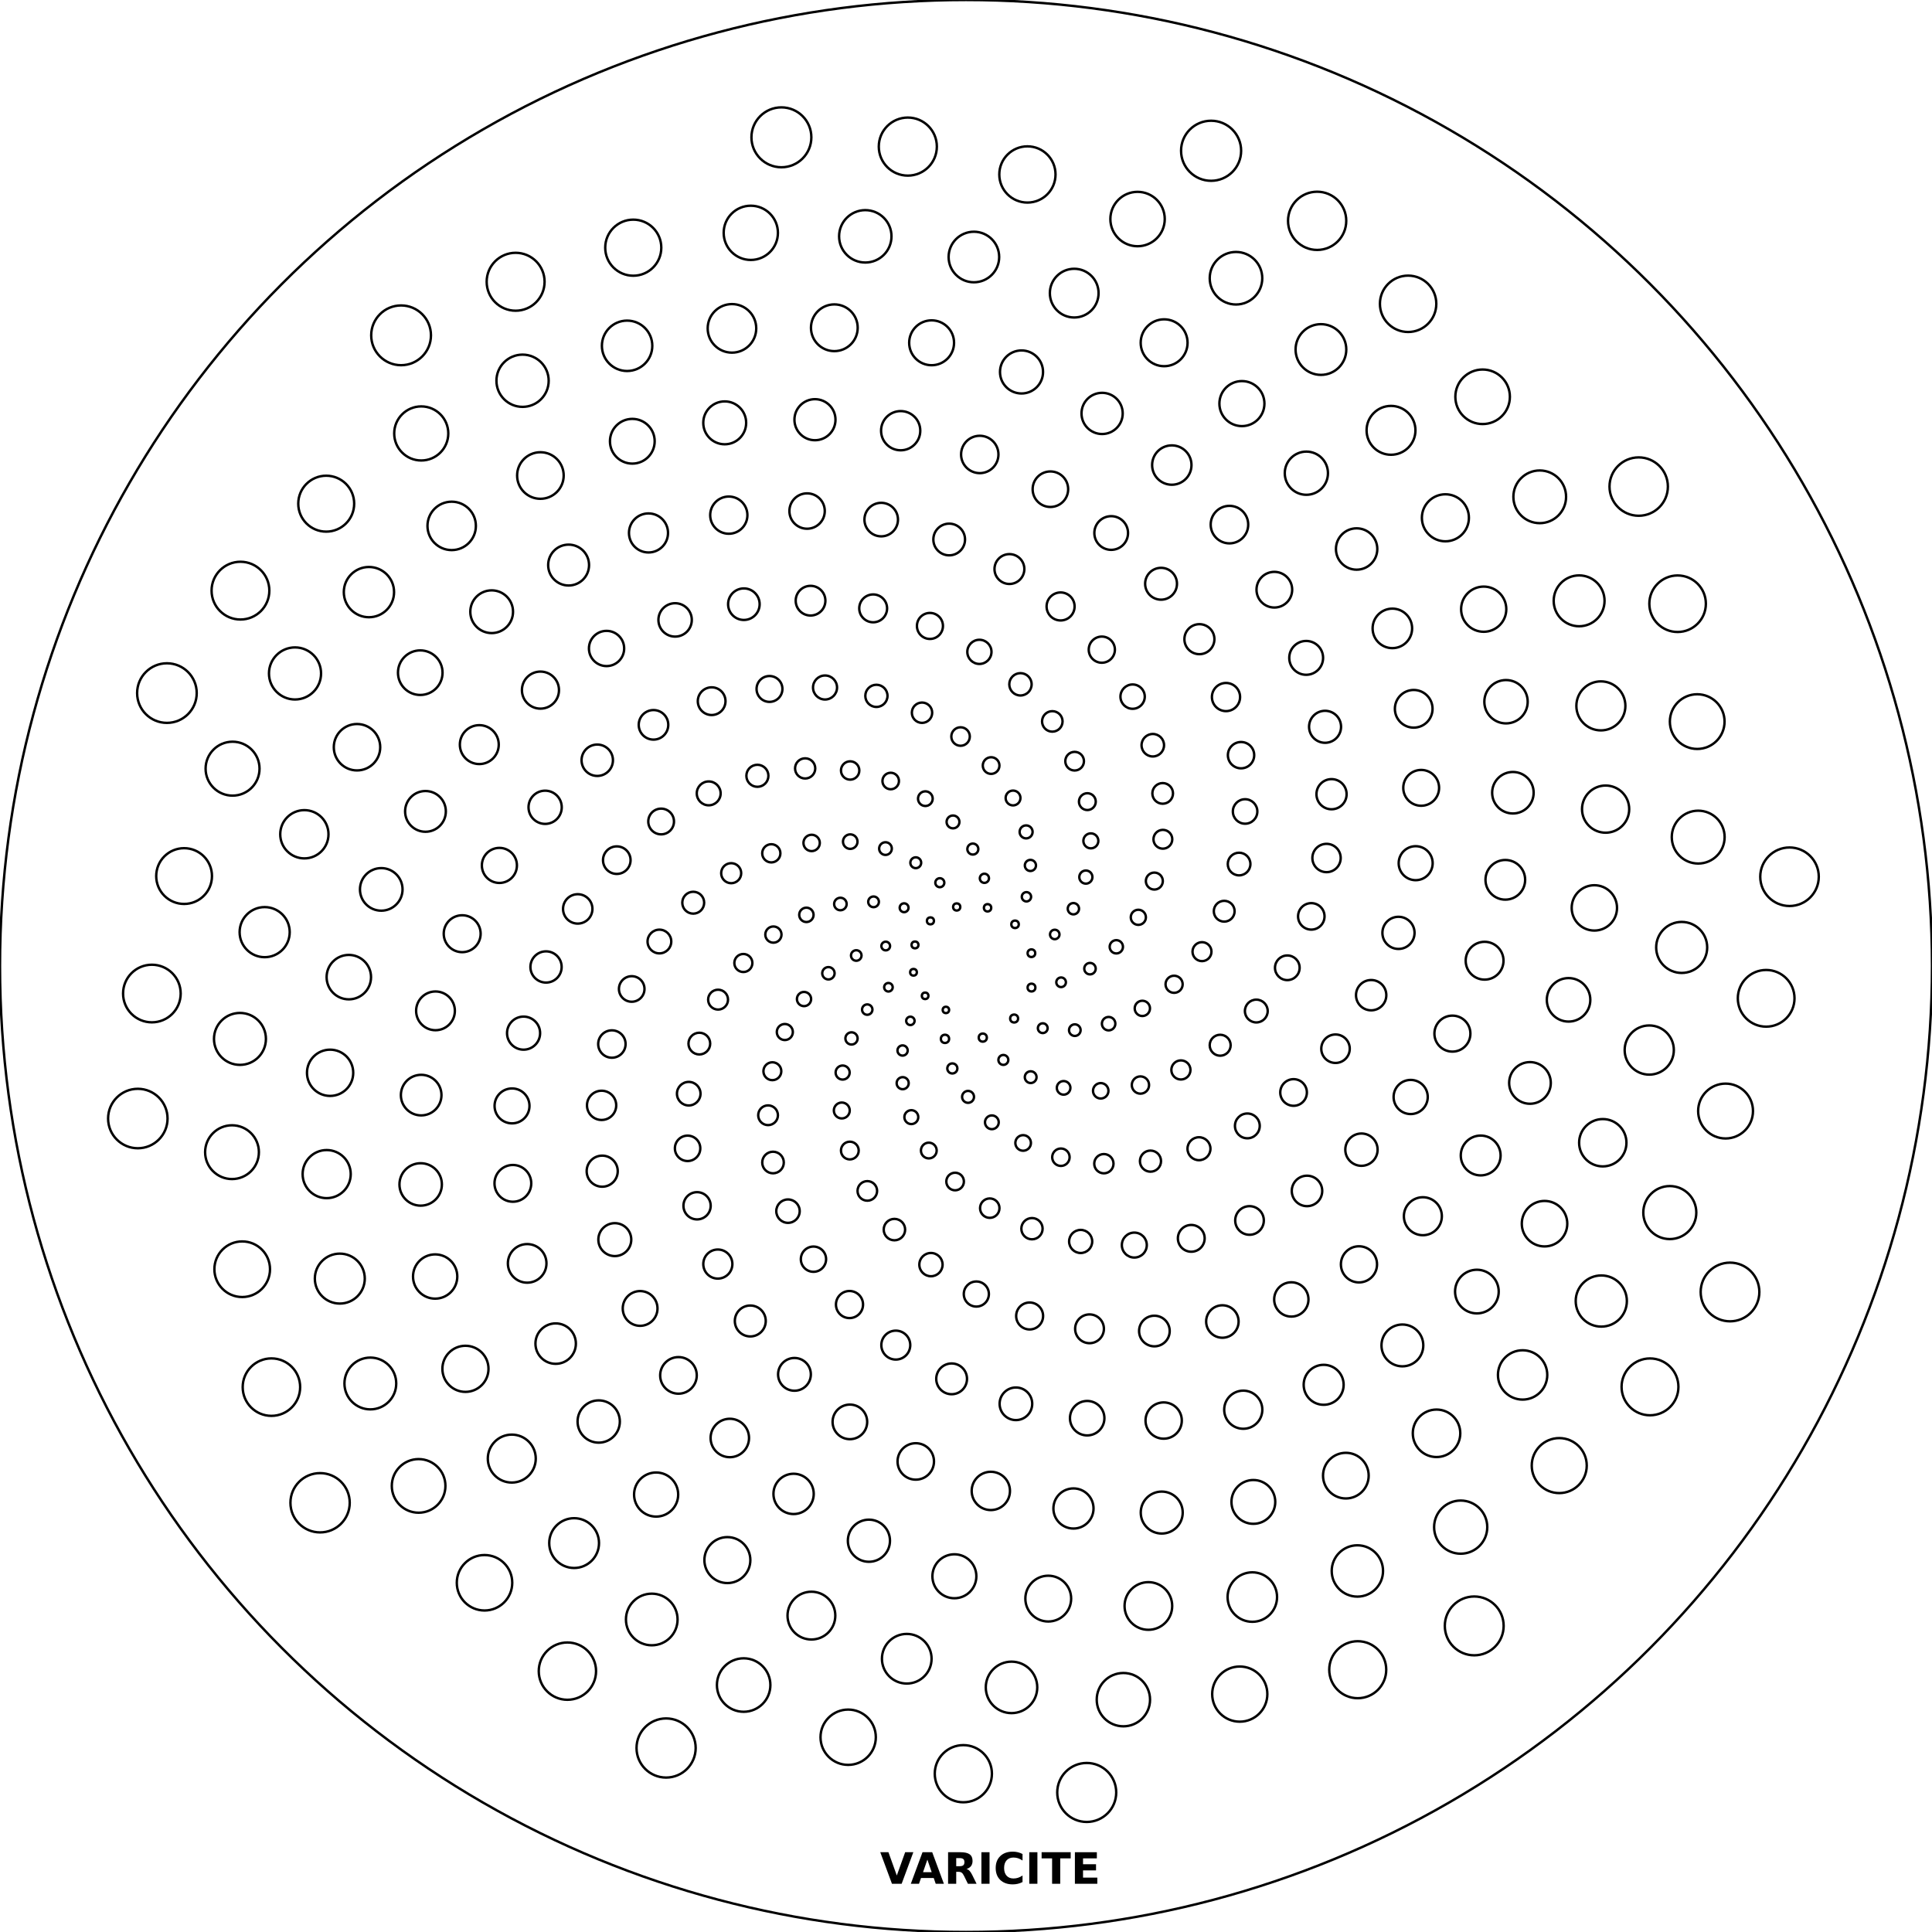 <svg width="80mm" height="80mm" fill="none" stroke="black"><circle r="40mm" cx="40mm" cy="40mm" stroke-width="0.1mm" /><circle r="0.5" cx="39.168mm" cy="41.819mm" fill="none" stroke="black" stroke-width="0.1mm" /><circle r="0.512" cx="38.308mm" cy="41.235mm" fill="none" stroke="black" stroke-width="0.1mm" /><circle r="0.524" cx="37.826mm" cy="40.26mm" fill="none" stroke="black" stroke-width="0.1mm" /><circle r="0.536" cx="37.888mm" cy="39.127mm" fill="none" stroke="black" stroke-width="0.1mm" /><circle r="0.548" cx="38.527mm" cy="38.131mm" fill="none" stroke="black" stroke-width="0.1mm" /><circle r="0.56" cx="39.615mm" cy="37.555mm" fill="none" stroke="black" stroke-width="0.1mm" /><circle r="0.572" cx="40.893mm" cy="37.59mm" fill="none" stroke="black" stroke-width="0.1mm" /><circle r="0.584" cx="42.031mm" cy="38.274mm" fill="none" stroke="black" stroke-width="0.1mm" /><circle r="0.596" cx="42.709mm" cy="39.47mm" fill="none" stroke="black" stroke-width="0.1mm" /><circle r="0.608" cx="42.712mm" cy="40.893mm" fill="none" stroke="black" stroke-width="0.1mm" /><circle r="0.62" cx="41.993mm" cy="42.175mm" fill="none" stroke="black" stroke-width="0.1mm" /><circle r="0.632" cx="40.695mm" cy="42.965mm" fill="none" stroke="black" stroke-width="0.1mm" /><circle r="0.644" cx="39.13mm" cy="43.017mm" fill="none" stroke="black" stroke-width="0.1mm" /><circle r="0.656" cx="37.697mm" cy="42.272mm" fill="none" stroke="black" stroke-width="0.1mm" /><circle r="0.668" cx="36.788mm" cy="40.88mm" fill="none" stroke="black" stroke-width="0.1mm" /><circle r="0.68" cx="36.676mm" cy="39.173mm" fill="none" stroke="black" stroke-width="0.1mm" /><circle r="0.692" cx="37.437mm" cy="37.588mm" fill="none" stroke="black" stroke-width="0.1mm" /><circle r="0.704" cx="38.916mm" cy="36.551mm" fill="none" stroke="black" stroke-width="0.1mm" /><circle r="0.716" cx="40.762mm" cy="36.369mm" fill="none" stroke="black" stroke-width="0.1mm" /><circle r="0.728" cx="42.503mm" cy="37.134mm" fill="none" stroke="black" stroke-width="0.1mm" /><circle r="0.74" cx="43.675mm" cy="38.694mm" fill="none" stroke="black" stroke-width="0.1mm" /><circle r="0.752" cx="43.938mm" cy="40.674mm" fill="none" stroke="black" stroke-width="0.1mm" /><circle r="0.764" cx="43.178mm" cy="42.575mm" fill="none" stroke="black" stroke-width="0.1mm" /><circle r="0.776" cx="41.547mm" cy="43.889mm" fill="none" stroke="black" stroke-width="0.1mm" /><circle r="0.788" cx="39.434mm" cy="44.242mm" fill="none" stroke="black" stroke-width="0.1mm" /><circle r="0.8" cx="37.374mm" cy="43.499mm" fill="none" stroke="black" stroke-width="0.1mm" /><circle r="0.812" cx="35.911mm" cy="41.805mm" fill="none" stroke="black" stroke-width="0.1mm" /><circle r="0.824" cx="35.456mm" cy="39.565mm" fill="none" stroke="black" stroke-width="0.1mm" /><circle r="0.836" cx="36.172mm" cy="37.343mm" fill="none" stroke="black" stroke-width="0.1mm" /><circle r="0.848" cx="37.92mm" cy="35.724mm" fill="none" stroke="black" stroke-width="0.1mm" /><circle r="0.86" cx="40.283mm" cy="35.158mm" fill="none" stroke="black" stroke-width="0.1mm" /><circle r="0.872" cx="42.667mm" cy="35.836mm" fill="none" stroke="black" stroke-width="0.1mm" /><circle r="0.884" cx="44.447mm" cy="37.628mm" fill="none" stroke="black" stroke-width="0.1mm" /><circle r="0.896" cx="45.134mm" cy="40.11mm" fill="none" stroke="black" stroke-width="0.1mm" /><circle r="0.908" cx="44.506mm" cy="42.656mm" fill="none" stroke="black" stroke-width="0.1mm" /><circle r="0.92" cx="42.678mm" cy="44.603mm" fill="none" stroke="black" stroke-width="0.1mm" /><circle r="0.932" cx="40.085mm" cy="45.419mm" fill="none" stroke="black" stroke-width="0.1mm" /><circle r="0.944" cx="37.378mm" cy="44.852mm" fill="none" stroke="black" stroke-width="0.1mm" /><circle r="0.956" cx="35.259mm" cy="42.999mm" fill="none" stroke="black" stroke-width="0.1mm" /><circle r="0.968" cx="34.303mm" cy="40.301mm" fill="none" stroke="black" stroke-width="0.1mm" /><circle r="0.98" cx="34.799mm" cy="37.433mm" fill="none" stroke="black" stroke-width="0.1mm" /><circle r="0.992" cx="36.666mm" cy="35.138mm" fill="none" stroke="black" stroke-width="0.1mm" /><circle r="1.004" cx="39.462mm" cy="34.034mm" fill="none" stroke="black" stroke-width="0.1mm" /><circle r="1.016" cx="42.489mm" cy="34.447mm" fill="none" stroke="black" stroke-width="0.1mm" /><circle r="1.028" cx="44.963mm" cy="36.318mm" fill="none" stroke="black" stroke-width="0.1mm" /><circle r="1.04" cx="46.224mm" cy="39.205mm" fill="none" stroke="black" stroke-width="0.1mm" /><circle r="1.052" cx="45.906mm" cy="42.388mm" fill="none" stroke="black" stroke-width="0.1mm" /><circle r="1.064" cx="44.042mm" cy="45.046mm" fill="none" stroke="black" stroke-width="0.1mm" /><circle r="1.076" cx="41.071mm" cy="46.472mm" fill="none" stroke="black" stroke-width="0.1mm" /><circle r="1.088" cx="37.736mm" cy="46.258mm" fill="none" stroke="black" stroke-width="0.1mm" /><circle r="1.1" cx="34.892mm" cy="44.412mm" fill="none" stroke="black" stroke-width="0.1mm" /><circle r="1.112" cx="33.293mm" cy="41.368mm" fill="none" stroke="black" stroke-width="0.1mm" /><circle r="1.124" cx="33.391mm" cy="37.882mm" fill="none" stroke="black" stroke-width="0.1mm" /><circle r="1.136" cx="35.207mm" cy="34.85mm" fill="none" stroke="black" stroke-width="0.1mm" /><circle r="1.148" cx="38.317mm" cy="33.071mm" fill="none" stroke="black" stroke-width="0.1mm" /><circle r="1.16" cx="41.948mm" cy="33.043mm" fill="none" stroke="black" stroke-width="0.1mm" /><circle r="1.172" cx="45.17mm" cy="34.818mm" fill="none" stroke="black" stroke-width="0.1mm" /><circle r="1.184" cx="47.136mm" cy="37.984mm" fill="none" stroke="black" stroke-width="0.1mm" /><circle r="1.196" cx="47.302mm" cy="41.755mm" fill="none" stroke="black" stroke-width="0.1mm" /><circle r="1.208" cx="45.579mm" cy="45.168mm" fill="none" stroke="black" stroke-width="0.1mm" /><circle r="1.22" cx="42.366mm" cy="47.327mm" fill="none" stroke="black" stroke-width="0.1mm" /><circle r="1.232" cx="38.46mm" cy="47.641mm" fill="none" stroke="black" stroke-width="0.1mm" /><circle r="1.244" cx="34.857mm" cy="45.983mm" fill="none" stroke="black" stroke-width="0.1mm" /><circle r="1.256" cx="32.498mm" cy="42.734mm" fill="none" stroke="black" stroke-width="0.1mm" /><circle r="1.268" cx="32.025mm" cy="38.699mm" fill="none" stroke="black" stroke-width="0.1mm" /><circle r="1.28" cx="33.608mm" cy="34.904mm" fill="none" stroke="black" stroke-width="0.1mm" /><circle r="1.292" cx="36.882mm" cy="32.34mm" fill="none" stroke="black" stroke-width="0.1mm" /><circle r="1.304" cx="41.04mm" cy="31.7mm" fill="none" stroke="black" stroke-width="0.1mm" /><circle r="1.316" cx="45.025mm" cy="33.194mm" fill="none" stroke="black" stroke-width="0.1mm" /><circle r="1.328" cx="47.799mm" cy="36.483mm" fill="none" stroke="black" stroke-width="0.1mm" /><circle r="1.34" cx="48.617mm" cy="40.757mm" fill="none" stroke="black" stroke-width="0.1mm" /><circle r="1.352" cx="47.223mm" cy="44.929mm" fill="none" stroke="black" stroke-width="0.1mm" /><circle r="1.364" cx="43.93mm" cy="47.918mm" fill="none" stroke="black" stroke-width="0.1mm" /><circle r="1.376" cx="39.549mm" cy="48.924mm" fill="none" stroke="black" stroke-width="0.1mm" /><circle r="1.388" cx="35.19mm" cy="47.642mm" fill="none" stroke="black" stroke-width="0.1mm" /><circle r="1.4" cx="31.982mm" cy="44.357mm" fill="none" stroke="black" stroke-width="0.1mm" /><circle r="1.412" cx="30.781mm" cy="39.876mm" fill="none" stroke="black" stroke-width="0.1mm" /><circle r="1.424" cx="31.938mm" cy="35.334mm" fill="none" stroke="black" stroke-width="0.1mm" /><circle r="1.436" cx="35.203mm" cy="31.904mm" fill="none" stroke="black" stroke-width="0.1mm" /><circle r="1.448" cx="39.775mm" cy="30.498mm" fill="none" stroke="black" stroke-width="0.1mm" /><circle r="1.46" cx="44.498mm" cy="31.519mm" fill="none" stroke="black" stroke-width="0.1mm" /><circle r="1.472" cx="48.152mm" cy="34.752mm" fill="none" stroke="black" stroke-width="0.1mm" /><circle r="1.484" cx="49.772mm" cy="39.406mm" fill="none" stroke="black" stroke-width="0.1mm" /><circle r="1.496" cx="48.899mm" cy="44.304mm" fill="none" stroke="black" stroke-width="0.1mm" /><circle r="1.508" cx="45.709mm" cy="48.186mm" fill="none" stroke="black" stroke-width="0.1mm" /><circle r="1.52" cx="40.984mm" cy="50.027mm" fill="none" stroke="black" stroke-width="0.1mm" /><circle r="1.532" cx="35.914mm" cy="49.313mm" fill="none" stroke="black" stroke-width="0.1mm" /><circle r="1.544" cx="31.804mm" cy="46.18mm" fill="none" stroke="black" stroke-width="0.1mm" /><circle r="1.556" cx="29.734mm" cy="41.393mm" fill="none" stroke="black" stroke-width="0.1mm" /><circle r="1.568" cx="30.277mm" cy="36.157mm" fill="none" stroke="black" stroke-width="0.1mm" /><circle r="1.58" cx="33.34mm" cy="31.818mm" fill="none" stroke="black" stroke-width="0.1mm" /><circle r="1.592" cx="38.179mm" cy="29.512mm" fill="none" stroke="black" stroke-width="0.1mm" /><circle r="1.604" cx="43.574mm" cy="29.872mm" fill="none" stroke="black" stroke-width="0.1mm" /><circle r="1.616" cx="48.144mm" cy="32.853mm" fill="none" stroke="black" stroke-width="0.1mm" /><circle r="1.628" cx="50.692mm" cy="37.732mm" fill="none" stroke="black" stroke-width="0.1mm" /><circle r="1.64" cx="50.525mm" cy="43.281mm" fill="none" stroke="black" stroke-width="0.1mm" /><circle r="1.652" cx="47.639mm" cy="48.08mm" fill="none" stroke="black" stroke-width="0.1mm" /><circle r="1.664" cx="42.732mm" cy="50.877mm" fill="none" stroke="black" stroke-width="0.1mm" /><circle r="1.676" cx="37.036mm" cy="50.915mm" fill="none" stroke="black" stroke-width="0.1mm" /><circle r="1.688" cx="32.009mm" cy="48.137mm" fill="none" stroke="black" stroke-width="0.1mm" /><circle r="1.7" cx="28.958mm" cy="43.213mm" fill="none" stroke="black" stroke-width="0.1mm" /><circle r="1.712" cx="28.705mm" cy="37.379mm" fill="none" stroke="black" stroke-width="0.1mm" /><circle r="1.724" cx="31.362mm" cy="32.124mm" fill="none" stroke="black" stroke-width="0.1mm" /><circle r="1.736" cx="36.29mm" cy="28.814mm" fill="none" stroke="black" stroke-width="0.1mm" /><circle r="1.748" cx="42.255mm" cy="28.336mm" fill="none" stroke="black" stroke-width="0.1mm" /><circle r="1.76" cx="47.735mm" cy="30.858mm" fill="none" stroke="black" stroke-width="0.1mm" /><circle r="1.772" cx="51.308mm" cy="35.778mm" fill="none" stroke="black" stroke-width="0.1mm" /><circle r="1.784" cx="52.021mm" cy="41.865mm" fill="none" stroke="black" stroke-width="0.1mm" /><circle r="1.796" cx="49.647mm" cy="47.566mm" fill="none" stroke="black" stroke-width="0.1mm" /><circle r="1.808" cx="44.748mm" cy="51.406mm" fill="none" stroke="black" stroke-width="0.1mm" /><circle r="1.82" cx="38.549mm" cy="52.365mm" fill="none" stroke="black" stroke-width="0.1mm" /><circle r="1.832" cx="32.629mm" cy="50.151mm" fill="none" stroke="black" stroke-width="0.1mm" /><circle r="1.844" cx="28.519mm" cy="45.287mm" fill="none" stroke="black" stroke-width="0.1mm" /><circle r="1.856" cx="27.305mm" cy="38.986mm" fill="none" stroke="black" stroke-width="0.1mm" /><circle r="1.868" cx="29.346mm" cy="32.852mm" fill="none" stroke="black" stroke-width="0.1mm" /><circle r="1.88" cx="34.163mm" cy="28.468mm" fill="none" stroke="black" stroke-width="0.1mm" /><circle r="1.892" cx="40.555mm" cy="26.992mm" fill="none" stroke="black" stroke-width="0.1mm" /><circle r="1.904" cx="46.899mm" cy="28.846mm" fill="none" stroke="black" stroke-width="0.1mm" /><circle r="1.916" cx="51.557mm" cy="33.601mm" fill="none" stroke="black" stroke-width="0.1mm" /><circle r="1.928" cx="53.305mm" cy="40.074mm" fill="none" stroke="black" stroke-width="0.1mm" /><circle r="1.94" cx="51.65mm" cy="46.621mm" fill="none" stroke="black" stroke-width="0.1mm" /><circle r="1.952" cx="46.97mm" cy="51.556mm" fill="none" stroke="black" stroke-width="0.1mm" /><circle r="1.964" cx="40.428mm" cy="53.583mm" fill="none" stroke="black" stroke-width="0.1mm" /><circle r="1.976" cx="33.684mm" cy="52.14mm" fill="none" stroke="black" stroke-width="0.1mm" /><circle r="1.988" cx="28.472mm" cy="47.55mm" fill="none" stroke="black" stroke-width="0.1mm" /><circle r="2" cx="26.158mm" cy="40.951mm" fill="none" stroke="black" stroke-width="0.1mm" /><circle r="2.012" cx="27.376mm" cy="34.016mm" fill="none" stroke="black" stroke-width="0.1mm" /><circle r="2.024" cx="31.863mm" cy="28.528mm" fill="none" stroke="black" stroke-width="0.1mm" /><circle r="2.036" cx="38.507mm" cy="25.919mm" fill="none" stroke="black" stroke-width="0.1mm" /><circle r="2.048" cx="45.624mm" cy="26.901mm" fill="none" stroke="black" stroke-width="0.1mm" /><circle r="2.06" cx="51.389mm" cy="31.27mm" fill="none" stroke="black" stroke-width="0.1mm" /><circle r="2.072" cx="54.298mm" cy="37.945mm" fill="none" stroke="black" stroke-width="0.1mm" /><circle r="2.084" cx="53.564mm" cy="45.237mm" fill="none" stroke="black" stroke-width="0.1mm" /><circle r="2.096" cx="49.328mm" cy="51.277mm" fill="none" stroke="black" stroke-width="0.1mm" /><circle r="2.108" cx="42.635mm" cy="54.492mm" fill="none" stroke="black" stroke-width="0.1mm" /><circle r="2.12" cx="35.176mm" cy="54.018mm" fill="none" stroke="black" stroke-width="0.1mm" /><circle r="2.132" cx="28.864mm" cy="49.929mm" fill="none" stroke="black" stroke-width="0.1mm" /><circle r="2.144" cx="25.337mm" cy="43.231mm" fill="none" stroke="black" stroke-width="0.1mm" /><circle r="2.156" cx="25.54mm" cy="35.617mm" fill="none" stroke="black" stroke-width="0.1mm" /><circle r="2.168" cx="29.468mm" cy="29.034mm" fill="none" stroke="black" stroke-width="0.1mm" /><circle r="2.18" cx="36.156mm" cy="25.191mm" fill="none" stroke="black" stroke-width="0.1mm" /><circle r="2.192" cx="43.917mm" cy="25.112mm" fill="none" stroke="black" stroke-width="0.1mm" /><circle r="2.204" cx="50.766mm" cy="28.863mm" fill="none" stroke="black" stroke-width="0.1mm" /><circle r="2.216" cx="54.929mm" cy="35.528mm" fill="none" stroke="black" stroke-width="0.1mm" /><circle r="2.228" cx="55.301mm" cy="43.425mm" fill="none" stroke="black" stroke-width="0.1mm" /><circle r="2.24" cx="51.74mm" cy="50.537mm" fill="none" stroke="black" stroke-width="0.1mm" /><circle r="2.252" cx="45.115mm" cy="55.023mm" fill="none" stroke="black" stroke-width="0.1mm" /><circle r="2.264" cx="37.093mm" cy="55.698mm" fill="none" stroke="black" stroke-width="0.1mm" /><circle r="2.276" cx="29.724mm" cy="52.342mm" fill="none" stroke="black" stroke-width="0.1mm" /><circle r="2.288" cx="24.911mm" cy="45.77mm" fill="none" stroke="black" stroke-width="0.1mm" /><circle r="2.3" cx="23.923mm" cy="37.636mm" fill="none" stroke="black" stroke-width="0.1mm" /><circle r="2.312" cx="27.06mm" cy="30.014mm" fill="none" stroke="black" stroke-width="0.1mm" /><circle r="2.324" cx="33.563mm" cy="24.873mm" fill="none" stroke="black" stroke-width="0.1mm" /><circle r="2.336" cx="41.798mm" cy="23.563mm" fill="none" stroke="black" stroke-width="0.1mm" /><circle r="2.348" cx="49.665mm" cy="26.467mm" fill="none" stroke="black" stroke-width="0.1mm" /><circle r="2.36" cx="55.136mm" cy="32.886mm" fill="none" stroke="black" stroke-width="0.1mm" /><circle r="2.372" cx="56.777mm" cy="41.208mm" fill="none" stroke="black" stroke-width="0.1mm" /><circle r="2.384" cx="54.12mm" cy="49.314mm" fill="none" stroke="black" stroke-width="0.1mm" /><circle r="2.396" cx="47.801mm" cy="55.115mm" fill="none" stroke="black" stroke-width="0.1mm" /><circle r="2.408" cx="39.405mm" cy="57.095mm" fill="none" stroke="black" stroke-width="0.1mm" /><circle r="2.42" cx="31.068mm" cy="54.699mm" fill="none" stroke="black" stroke-width="0.1mm" /><circle r="2.432" cx="24.936mm" cy="48.496mm" fill="none" stroke="black" stroke-width="0.1mm" /><circle r="2.444" cx="22.61mm" cy="40.04mm" fill="none" stroke="black" stroke-width="0.1mm" /><circle r="2.456" cx="24.731mm" cy="31.48mm" fill="none" stroke="black" stroke-width="0.1mm" /><circle r="2.468" cx="30.802mm" cy="25.018mm" fill="none" stroke="black" stroke-width="0.1mm" /><circle r="2.48" cx="39.304mm" cy="22.339mm" fill="none" stroke="black" stroke-width="0.1mm" /><circle r="2.492" cx="48.077mm" cy="24.172mm" fill="none" stroke="black" stroke-width="0.1mm" /><circle r="2.504" cx="54.868mm" cy="30.095mm" fill="none" stroke="black" stroke-width="0.1mm" /><circle r="2.516" cx="57.908mm" cy="38.628mm" fill="none" stroke="black" stroke-width="0.1mm" /><circle r="2.528" cx="56.375mm" cy="47.605mm" fill="none" stroke="black" stroke-width="0.1mm" /><circle r="2.54" cx="50.616mm" cy="54.721mm" fill="none" stroke="black" stroke-width="0.1mm" /><circle r="2.552" cx="42.067mm" cy="58.128mm" fill="none" stroke="black" stroke-width="0.1mm" /><circle r="2.564" cx="32.897mm" cy="56.909mm" fill="none" stroke="black" stroke-width="0.1mm" /><circle r="2.576" cx="25.458mm" cy="51.33mm" fill="none" stroke="black" stroke-width="0.1mm" /><circle r="2.588" cx="21.68mm" cy="42.78mm" fill="none" stroke="black" stroke-width="0.1mm" /><circle r="2.6" cx="22.573mm" cy="33.428mm" fill="none" stroke="black" stroke-width="0.1mm" /><circle r="2.612" cx="27.955mm" cy="25.669mm" fill="none" stroke="black" stroke-width="0.1mm" /><circle r="2.624" cx="36.489mm" cy="21.515mm" fill="none" stroke="black" stroke-width="0.1mm" /><circle r="2.636" cx="46.012mm" cy="22.071mm" fill="none" stroke="black" stroke-width="0.1mm" /><circle r="2.648" cx="54.086mm" cy="27.241mm" fill="none" stroke="black" stroke-width="0.1mm" /><circle r="2.66" cx="58.62mm" cy="35.743mm" fill="none" stroke="black" stroke-width="0.1mm" /><circle r="2.672" cx="58.413mm" cy="45.424mm" fill="none" stroke="black" stroke-width="0.1mm" /><circle r="2.684" cx="53.471mm" cy="53.807mm" fill="none" stroke="black" stroke-width="0.1mm" /><circle r="2.696" cx="45.018mm" cy="58.724mm" fill="none" stroke="black" stroke-width="0.1mm" /><circle r="2.708" cx="35.192mm" cy="58.877mm" fill="none" stroke="black" stroke-width="0.1mm" /><circle r="2.72" cx="26.506mm" cy="54.18mm" fill="none" stroke="black" stroke-width="0.1mm" /><circle r="2.732" cx="21.202mm" cy="45.793mm" fill="none" stroke="black" stroke-width="0.1mm" /><circle r="2.744" cx="20.679mm" cy="35.835mm" fill="none" stroke="black" stroke-width="0.1mm" /><circle r="2.756" cx="25.116mm" cy="26.852mm" fill="none" stroke="black" stroke-width="0.1mm" /><circle r="2.768" cx="33.42mm" cy="21.161mm" fill="none" stroke="black" stroke-width="0.1mm" /><circle r="2.78" cx="43.495mm" cy="20.257mm" fill="none" stroke="black" stroke-width="0.1mm" /><circle r="2.792" cx="52.768mm" cy="24.418mm" fill="none" stroke="black" stroke-width="0.1mm" /><circle r="2.804" cx="58.848mm" cy="32.623mm" fill="none" stroke="black" stroke-width="0.1mm" /><circle r="2.816" cx="60.141mm" cy="42.8mm" fill="none" stroke="black" stroke-width="0.1mm" /><circle r="2.828" cx="56.272mm" cy="52.354mm" fill="none" stroke="black" stroke-width="0.1mm" /><circle r="2.84" cx="48.185mm" cy="58.822mm" fill="none" stroke="black" stroke-width="0.1mm" /><circle r="2.852" cx="37.92mm" cy="60.515mm" fill="none" stroke="black" stroke-width="0.1mm" /><circle r="2.864" cx="28.094mm" cy="56.952mm" fill="none" stroke="black" stroke-width="0.1mm" /><circle r="2.876" cx="21.237mm" cy="49mm" fill="none" stroke="black" stroke-width="0.1mm" /><circle r="2.888" cx="19.138mm" cy="38.663mm" fill="none" stroke="black" stroke-width="0.1mm" /><circle r="2.9" cx="22.379mm" cy="28.576mm" fill="none" stroke="black" stroke-width="0.1mm" /><circle r="2.912" cx="30.178mm" cy="21.331mm" fill="none" stroke="black" stroke-width="0.1mm" /><circle r="2.924" cx="40.57mm" cy="18.818mm" fill="none" stroke="black" stroke-width="0.1mm" /><circle r="2.936" cx="50.909mm" cy="21.723mm" fill="none" stroke="black" stroke-width="0.1mm" /><circle r="2.948" cx="58.539mm" cy="29.35mm" fill="none" stroke="black" stroke-width="0.1mm" /><circle r="2.96" cx="61.474mm" cy="39.781mm" fill="none" stroke="black" stroke-width="0.1mm" /><circle r="2.972" cx="58.918mm" cy="50.361mm" fill="none" stroke="black" stroke-width="0.1mm" /><circle r="2.984" cx="51.481mm" cy="58.373mm" fill="none" stroke="black" stroke-width="0.1mm" /><circle r="2.996" cx="41.028mm" cy="61.736mm" fill="none" stroke="black" stroke-width="0.1mm" /><circle r="3.008" cx="30.22mm" cy="59.544mm" fill="none" stroke="black" stroke-width="0.1mm" /><circle r="3.02" cx="21.829mm" cy="52.314mm" fill="none" stroke="black" stroke-width="0.1mm" /><circle r="3.032" cx="18.033mm" cy="41.857mm" fill="none" stroke="black" stroke-width="0.1mm" /><circle r="3.044" cx="19.847mm" cy="30.833mm" fill="none" stroke="black" stroke-width="0.1mm" /><circle r="3.056" cx="26.853mm" cy="22.068mm" fill="none" stroke="black" stroke-width="0.1mm" /><circle r="3.068" cx="37.295mm" cy="17.834mm" fill="none" stroke="black" stroke-width="0.1mm" /><circle r="3.08" cx="48.522mm" cy="19.257mm" fill="none" stroke="black" stroke-width="0.1mm" /><circle r="3.092" cx="57.655mm" cy="26.02mm" fill="none" stroke="black" stroke-width="0.1mm" /><circle r="3.104" cx="62.332mm" cy="36.431mm" fill="none" stroke="black" stroke-width="0.1mm" /><circle r="3.116" cx="61.312mm" cy="47.846mm" fill="none" stroke="black" stroke-width="0.1mm" /><circle r="3.128" cx="54.81mm" cy="57.342mm" fill="none" stroke="black" stroke-width="0.1mm" /><circle r="3.14" cx="44.45mm" cy="62.463mm" fill="none" stroke="black" stroke-width="0.1mm" /><circle r="3.152" cx="32.861mm" cy="61.859mm" fill="none" stroke="black" stroke-width="0.1mm" /><circle r="3.164" cx="23.009mm" cy="55.636mm" fill="none" stroke="black" stroke-width="0.1mm" /><circle r="3.176" cx="17.44mm" cy="45.346mm" fill="none" stroke="black" stroke-width="0.1mm" /><circle r="3.188" cx="17.618mm" cy="33.598mm" fill="none" stroke="black" stroke-width="0.1mm" /><circle r="3.2" cx="23.545mm" cy="23.398mm" fill="none" stroke="black" stroke-width="0.1mm" /><circle r="3.212" cx="33.746mm" cy="17.379mm" fill="none" stroke="black" stroke-width="0.1mm" /><circle r="3.224" cx="45.636mm" cy="17.119mm" fill="none" stroke="black" stroke-width="0.1mm" /><circle r="3.236" cx="56.175mm" cy="22.733mm" fill="none" stroke="black" stroke-width="0.1mm" /><circle r="3.248" cx="62.646mm" cy="32.825mm" fill="none" stroke="black" stroke-width="0.1mm" /><circle r="3.26" cx="63.353mm" cy="44.842mm" fill="none" stroke="black" stroke-width="0.1mm" /><circle r="3.272" cx="58.07mm" cy="55.711mm" fill="none" stroke="black" stroke-width="0.1mm" /><circle r="3.284" cx="48.105mm" cy="62.632mm" fill="none" stroke="black" stroke-width="0.1mm" /><circle r="3.296" cx="35.98mm" cy="63.798mm" fill="none" stroke="black" stroke-width="0.1mm" /><circle r="3.308" cx="24.791mm" cy="58.862mm" fill="none" stroke="black" stroke-width="0.1mm" /><circle r="3.32" cx="17.419mm" cy="49.045mm" fill="none" stroke="black" stroke-width="0.1mm" /><circle r="3.332" cx="15.787mm" cy="36.828mm" fill="none" stroke="black" stroke-width="0.1mm" /><circle r="3.344" cx="20.359mm" cy="25.33mm" fill="none" stroke="black" stroke-width="0.1mm" /><circle r="3.356" cx="30.009mm" cy="17.509mm" fill="none" stroke="black" stroke-width="0.1mm" /><circle r="3.368" cx="42.299mm" cy="15.402mm" fill="none" stroke="black" stroke-width="0.1mm" /><circle r="3.38" cx="54.094mm" cy="19.594mm" fill="none" stroke="black" stroke-width="0.1mm" /><circle r="3.392" cx="62.361mm" cy="29.057mm" fill="none" stroke="black" stroke-width="0.1mm" /><circle r="3.404" cx="64.951mm" cy="41.401mm" fill="none" stroke="black" stroke-width="0.1mm" /><circle r="3.416" cx="61.155mm" cy="53.481mm" fill="none" stroke="black" stroke-width="0.1mm" /><circle r="3.428" cx="51.899mm" cy="62.191mm" fill="none" stroke="black" stroke-width="0.1mm" /><circle r="3.44" cx="39.519mm" cy="65.27mm" fill="none" stroke="black" stroke-width="0.1mm" /><circle r="3.452" cx="27.169mm" cy="61.886mm" fill="none" stroke="black" stroke-width="0.1mm" /><circle r="3.464" cx="18.019mm" cy="52.858mm" fill="none" stroke="black" stroke-width="0.1mm" /><circle r="3.476" cx="14.444mm" cy="40.461mm" fill="none" stroke="black" stroke-width="0.1mm" /><circle r="3.488" cx="17.402mm" cy="27.854mm" fill="none" stroke="black" stroke-width="0.1mm" /><circle r="3.5" cx="26.183mm" cy="18.271mm" fill="none" stroke="black" stroke-width="0.1mm" /><circle r="3.512" cx="38.576mm" cy="14.194mm" fill="none" stroke="black" stroke-width="0.1mm" /><circle r="3.524" cx="51.425mm" cy="16.712mm" fill="none" stroke="black" stroke-width="0.1mm" /><circle r="3.536" cx="61.437mm" cy="25.225mm" fill="none" stroke="black" stroke-width="0.1mm" /><circle r="3.548" cx="66.019mm" cy="37.594mm" fill="none" stroke="black" stroke-width="0.1mm" /><circle r="3.56" cx="63.956mm" cy="50.67mm" fill="none" stroke="black" stroke-width="0.1mm" /><circle r="3.572" cx="55.729mm" cy="61.103mm" fill="none" stroke="black" stroke-width="0.1mm" /><circle r="3.584" cx="43.406mm" cy="66.195mm" fill="none" stroke="black" stroke-width="0.1mm" /><circle r="3.596" cx="30.119mm" cy="64.6mm" fill="none" stroke="black" stroke-width="0.1mm" /><circle r="3.608" cx="19.273mm" cy="56.68mm" fill="none" stroke="black" stroke-width="0.1mm" /><circle r="3.62" cx="13.669mm" cy="44.422mm" fill="none" stroke="black" stroke-width="0.1mm" /><circle r="3.632" cx="14.783mm" cy="30.941mm" fill="none" stroke="black" stroke-width="0.1mm" /><circle r="3.644" cx="22.377mm" cy="19.69mm" fill="none" stroke="black" stroke-width="0.1mm" /><circle r="3.656" cx="34.548mm" cy="13.572mm" fill="none" stroke="black" stroke-width="0.1mm" /><circle r="3.668" cx="48.204mm" cy="14.193mm" fill="none" stroke="black" stroke-width="0.1mm" /><circle r="3.68" cx="59.851mm" cy="21.441mm" fill="none" stroke="black" stroke-width="0.1mm" /><circle r="3.692" cx="66.485mm" cy="33.504mm" fill="none" stroke="black" stroke-width="0.1mm" /><circle r="3.704" cx="66.368mm" cy="47.318mm" fill="none" stroke="black" stroke-width="0.1mm" /><circle r="3.716" cx="59.484mm" cy="59.35mm" fill="none" stroke="black" stroke-width="0.1mm" /><circle r="3.728" cx="47.552mm" cy="66.5mm" fill="none" stroke="black" stroke-width="0.1mm" /><circle r="3.74" cx="33.599mm" cy="66.899mm" fill="none" stroke="black" stroke-width="0.1mm" /><circle r="3.752" cx="21.192mm" cy="60.397mm" fill="none" stroke="black" stroke-width="0.1mm" /><circle r="3.764" cx="13.527mm" cy="48.617mm" fill="none" stroke="black" stroke-width="0.1mm" /><circle r="3.776" cx="12.603mm" cy="34.545mm" fill="none" stroke="black" stroke-width="0.1mm" /><circle r="3.788" cx="18.703mm" cy="21.776mm" fill="none" stroke="black" stroke-width="0.1mm" /><circle r="3.8" cx="30.309mm" cy="13.597mm" fill="none" stroke="black" stroke-width="0.1mm" /><circle r="3.812" cx="44.481mm" cy="12.138mm" fill="none" stroke="black" stroke-width="0.1mm" /><circle r="3.824" cx="57.599mm" cy="17.819mm" fill="none" stroke="black" stroke-width="0.1mm" /><circle r="3.836" cx="66.289mm" cy="29.229mm" fill="none" stroke="black" stroke-width="0.1mm" /><circle r="3.848" cx="68.292mm" cy="43.48mm" fill="none" stroke="black" stroke-width="0.1mm" /><circle r="3.86" cx="63.048mm" cy="56.933mm" fill="none" stroke="black" stroke-width="0.1mm" /><circle r="3.872" cx="51.856mm" cy="66.131mm" fill="none" stroke="black" stroke-width="0.1mm" /><circle r="3.884" cx="37.547mm" cy="68.685mm" fill="none" stroke="black" stroke-width="0.1mm" /><circle r="3.896" cx="23.773mm" cy="63.896mm" fill="none" stroke="black" stroke-width="0.1mm" /><circle r="3.908" cx="14.071mm" cy="52.944mm" fill="none" stroke="black" stroke-width="0.1mm" /><circle r="3.92" cx="10.959mm" cy="38.598mm" fill="none" stroke="black" stroke-width="0.1mm" /><circle r="3.932" cx="15.277mm" cy="24.518mm" fill="none" stroke="black" stroke-width="0.1mm" /><circle r="3.944" cx="25.967mm" cy="14.319mm" fill="none" stroke="black" stroke-width="0.1mm" /><circle r="3.956" cx="40.327mm" cy="10.642mm" fill="none" stroke="black" stroke-width="0.1mm" /><circle r="3.968" cx="54.697mm" cy="14.473mm" fill="none" stroke="black" stroke-width="0.1mm" /><circle r="3.98" cx="65.388mm" cy="24.879mm" fill="none" stroke="black" stroke-width="0.1mm" /><circle r="3.992" cx="69.635mm" cy="39.231mm" fill="none" stroke="black" stroke-width="0.1mm" /><circle r="4.004" cx="66.306mm" cy="53.873mm" fill="none" stroke="black" stroke-width="0.1mm" /><circle r="4.016" cx="56.206mm" cy="65.05mm" fill="none" stroke="black" stroke-width="0.1mm" /><circle r="4.028" cx="41.885mm" cy="69.871mm" fill="none" stroke="black" stroke-width="0.1mm" /><circle r="4.04" cx="26.988mm" cy="67.059mm" fill="none" stroke="black" stroke-width="0.1mm" /><circle r="4.052" cx="15.335mm" cy="57.287mm" fill="none" stroke="black" stroke-width="0.1mm" /><circle r="4.064" cx="9.936mm" cy="43.019mm" fill="none" stroke="black" stroke-width="0.1mm" /><circle r="4.076" cx="12.216mm" cy="27.886mm" fill="none" stroke="black" stroke-width="0.1mm" /><circle r="4.088" cx="21.638mm" cy="15.766mm" fill="none" stroke="black" stroke-width="0.1mm" /><circle r="4.1" cx="35.83mm" cy="9.786mm" fill="none" stroke="black" stroke-width="0.1mm" /><circle r="4.112" cx="51.18mm" cy="11.521mm" fill="none" stroke="black" stroke-width="0.1mm" /><circle r="4.124" cx="63.757mm" cy="20.572mm" fill="none" stroke="black" stroke-width="0.1mm" /><circle r="4.136" cx="70.319mm" cy="34.663mm" fill="none" stroke="black" stroke-width="0.1mm" /><circle r="4.148" cx="69.143mm" cy="50.21mm" fill="none" stroke="black" stroke-width="0.1mm" /><circle r="4.16" cx="60.484mm" cy="63.235mm" fill="none" stroke="black" stroke-width="0.1mm" /><circle r="4.172" cx="46.517mm" cy="70.379mm" fill="none" stroke="black" stroke-width="0.1mm" /><circle r="4.184" cx="30.793mm" cy="69.774mm" fill="none" stroke="black" stroke-width="0.1mm" /><circle r="4.196" cx="17.334mm" cy="61.528mm" fill="none" stroke="black" stroke-width="0.1mm" /><circle r="4.208" cx="9.607mm" cy="47.709mm" fill="none" stroke="black" stroke-width="0.1mm" /><circle r="4.22" cx="9.63mm" cy="31.829mm" fill="none" stroke="black" stroke-width="0.1mm" /><circle r="4.232" cx="17.443mm" cy="17.948mm" fill="none" stroke="black" stroke-width="0.1mm" /><circle r="4.244" cx="31.089mm" cy="9.641mm" fill="none" stroke="black" stroke-width="0.1mm" /><circle r="4.256" cx="47.104mm" cy="9.07mm" fill="none" stroke="black" stroke-width="0.1mm" /><circle r="4.268" cx="61.392mm" cy="16.43mm" fill="none" stroke="black" stroke-width="0.1mm" /><circle r="4.28" cx="70.278mm" cy="29.88mm" fill="none" stroke="black" stroke-width="0.1mm" /><circle r="4.292" cx="71.452mm" cy="46.006mm" fill="none" stroke="black" stroke-width="0.1mm" /><circle r="4.304" cx="64.565mm" cy="60.687mm" fill="none" stroke="black" stroke-width="0.1mm" /><circle r="4.316" cx="51.336mm" cy="70.149mm" fill="none" stroke="black" stroke-width="0.1mm" /><circle r="4.328" cx="35.121mm" cy="71.935mm" fill="none" stroke="black" stroke-width="0.1mm" /><circle r="4.34" cx="20.063mm" cy="65.539mm" fill="none" stroke="black" stroke-width="0.1mm" /><circle r="4.352" cx="10.029mm" cy="52.556mm" fill="none" stroke="black" stroke-width="0.1mm" /><circle r="4.364" cx="7.623mm" cy="36.276mm" fill="none" stroke="black" stroke-width="0.1mm" /><circle r="4.376" cx="13.508mm" cy="20.856mm" fill="none" stroke="black" stroke-width="0.1mm" /><circle r="4.388" cx="26.222mm" cy="10.256mm" fill="none" stroke="black" stroke-width="0.1mm" /><circle r="4.4" cx="42.543mm" cy="7.224mm" fill="none" stroke="black" stroke-width="0.1mm" /><circle r="4.412" cx="58.307mm" cy="12.58mm" fill="none" stroke="black" stroke-width="0.1mm" /><circle r="4.424" cx="69.466mm" cy="24.999mm" fill="none" stroke="black" stroke-width="0.1mm" /><circle r="4.436" cx="73.133mm" cy="41.338mm" fill="none" stroke="black" stroke-width="0.1mm" /><circle r="4.448" cx="68.323mm" cy="57.427mm" fill="none" stroke="black" stroke-width="0.1mm" /><circle r="4.46" cx="56.221mm" cy="69.139mm" fill="none" stroke="black" stroke-width="0.1mm" /><circle r="4.472" cx="39.89mm" cy="73.445mm" fill="none" stroke="black" stroke-width="0.1mm" /><circle r="4.484" cx="23.495mm" cy="69.198mm" fill="none" stroke="black" stroke-width="0.1mm" /><circle r="4.496" cx="11.239mm" cy="57.438mm" fill="none" stroke="black" stroke-width="0.1mm" /><circle r="4.508" cx="6.289mm" cy="41.14mm" fill="none" stroke="black" stroke-width="0.1mm" /><circle r="4.52" cx="9.957mm" cy="24.457mm" fill="none" stroke="black" stroke-width="0.1mm" /><circle r="4.532" cx="21.351mm" cy="11.667mm" fill="none" stroke="black" stroke-width="0.1mm" /><circle r="4.544" cx="37.591mm" cy="6.07mm" fill="none" stroke="black" stroke-width="0.1mm" /><circle r="4.556" cx="54.54mm" cy="9.144mm" fill="none" stroke="black" stroke-width="0.1mm" /><circle r="4.568" cx="67.855mm" cy="20.148mm" fill="none" stroke="black" stroke-width="0.1mm" /><circle r="4.58" cx="74.1mm" cy="36.304mm" fill="none" stroke="black" stroke-width="0.1mm" /><circle r="4.592" cx="71.636mm" cy="53.498mm" fill="none" stroke="black" stroke-width="0.1mm" /><circle r="4.604" cx="61.045mm" cy="67.325mm" fill="none" stroke="black" stroke-width="0.1mm" /><circle r="4.616" cx="44.999mm" cy="74.222mm" fill="none" stroke="black" stroke-width="0.1mm" /><circle r="4.628" cx="27.582mm" cy="72.381mm" fill="none" stroke="black" stroke-width="0.1mm" /><circle r="4.64" cx="13.254mm" cy="62.226mm" fill="none" stroke="black" stroke-width="0.1mm" /><circle r="4.652" cx="5.707mm" cy="46.316mm" fill="none" stroke="black" stroke-width="0.1mm" /><circle r="4.664" cx="6.912mm" cy="28.699mm" fill="none" stroke="black" stroke-width="0.1mm" /><circle r="4.676" cx="16.608mm" cy="13.885mm" fill="none" stroke="black" stroke-width="0.1mm" /><circle r="4.688" cx="32.356mm" cy="5.686mm" fill="none" stroke="black" stroke-width="0.1mm" /><circle r="4.7" cx="50.149mm" cy="6.243mm" fill="none" stroke="black" stroke-width="0.1mm" /><g transform="translate(135,285) scale(0.4)" fill="black" stroke="none">
<path
         d="m 6.909,12.19 h 3.2 l 3.274,9.112 3.266,-9.112 h 3.2 l -4.572,12.344 h -3.795 z"
         style="font-size:16.933px;stroke-width:0.265"
         id="path428" />
      <path
         d="M 27.828,22.285 H 22.85 l -0.785,2.249 h -3.2 l 4.572,-12.344 h 3.795 l 4.572,12.344 h -3.2 z m -4.184,-2.29 h 3.382 l -1.687,-4.911 z"
         style="font-size:16.933px;stroke-width:0.265"
         id="path430" />
      <path
         d="m 37.965,17.663 q 1,0 1.43,-0.372 0.438,-0.372 0.438,-1.224 0,-0.843 -0.438,-1.207 -0.43,-0.364 -1.43,-0.364 h -1.339 v 3.167 z m -1.339,2.199 v 4.672 H 33.442 V 12.19 h 4.862 q 2.439,0 3.572,0.819 1.141,0.819 1.141,2.588 0,1.224 -0.595,2.009 -0.587,0.785 -1.778,1.158 0.653,0.149 1.166,0.678 0.521,0.521 1.05,1.587 l 1.728,3.506 h -3.39 l -1.505,-3.068 q -0.455,-0.926 -0.926,-1.265 -0.463,-0.339 -1.24,-0.339 z"
         style="font-size:16.933px;stroke-width:0.265"
         id="path432" />
      <path
         d="m 46.481,12.19 h 3.183 v 12.344 h -3.183 z"
         style="font-size:16.933px;stroke-width:0.265"
         id="path434" />
      <path
         d="m 62.571,23.856 q -0.876,0.455 -1.827,0.686 -0.951,0.232 -1.984,0.232 -3.084,0 -4.887,-1.72 -1.802,-1.728 -1.802,-4.68 0,-2.96 1.802,-4.68 1.802,-1.728 4.887,-1.728 1.034,0 1.984,0.232 0.951,0.232 1.827,0.686 v 2.555 q -0.885,-0.604 -1.745,-0.885 -0.86,-0.281 -1.811,-0.281 -1.703,0 -2.679,1.091 -0.976,1.091 -0.976,3.01 0,1.91 0.976,3.001 0.976,1.091 2.679,1.091 0.951,0 1.811,-0.281 0.86,-0.281 1.745,-0.885 z"
         style="font-size:16.933px;stroke-width:0.265"
         id="path436" />
      <path
         d="m 65.208,12.19 h 3.183 v 12.344 h -3.183 z"
         style="font-size:16.933px;stroke-width:0.265"
         id="path438" />
      <path
         d="m 70.037,12.19 h 11.377 v 2.406 h -4.093 v 9.938 h -3.183 v -9.938 h -4.101 z"
         style="font-size:16.933px;stroke-width:0.265"
         id="path440" />
      <path
         d="m 83.059,12.19 h 8.591 v 2.406 h -5.407 v 2.299 h 5.085 v 2.406 h -5.085 v 2.828 h 5.589 v 2.406 h -8.773 z"
         style="font-size:16.933px;stroke-width:0.265"
         id="path442" />
         </g>
</svg>